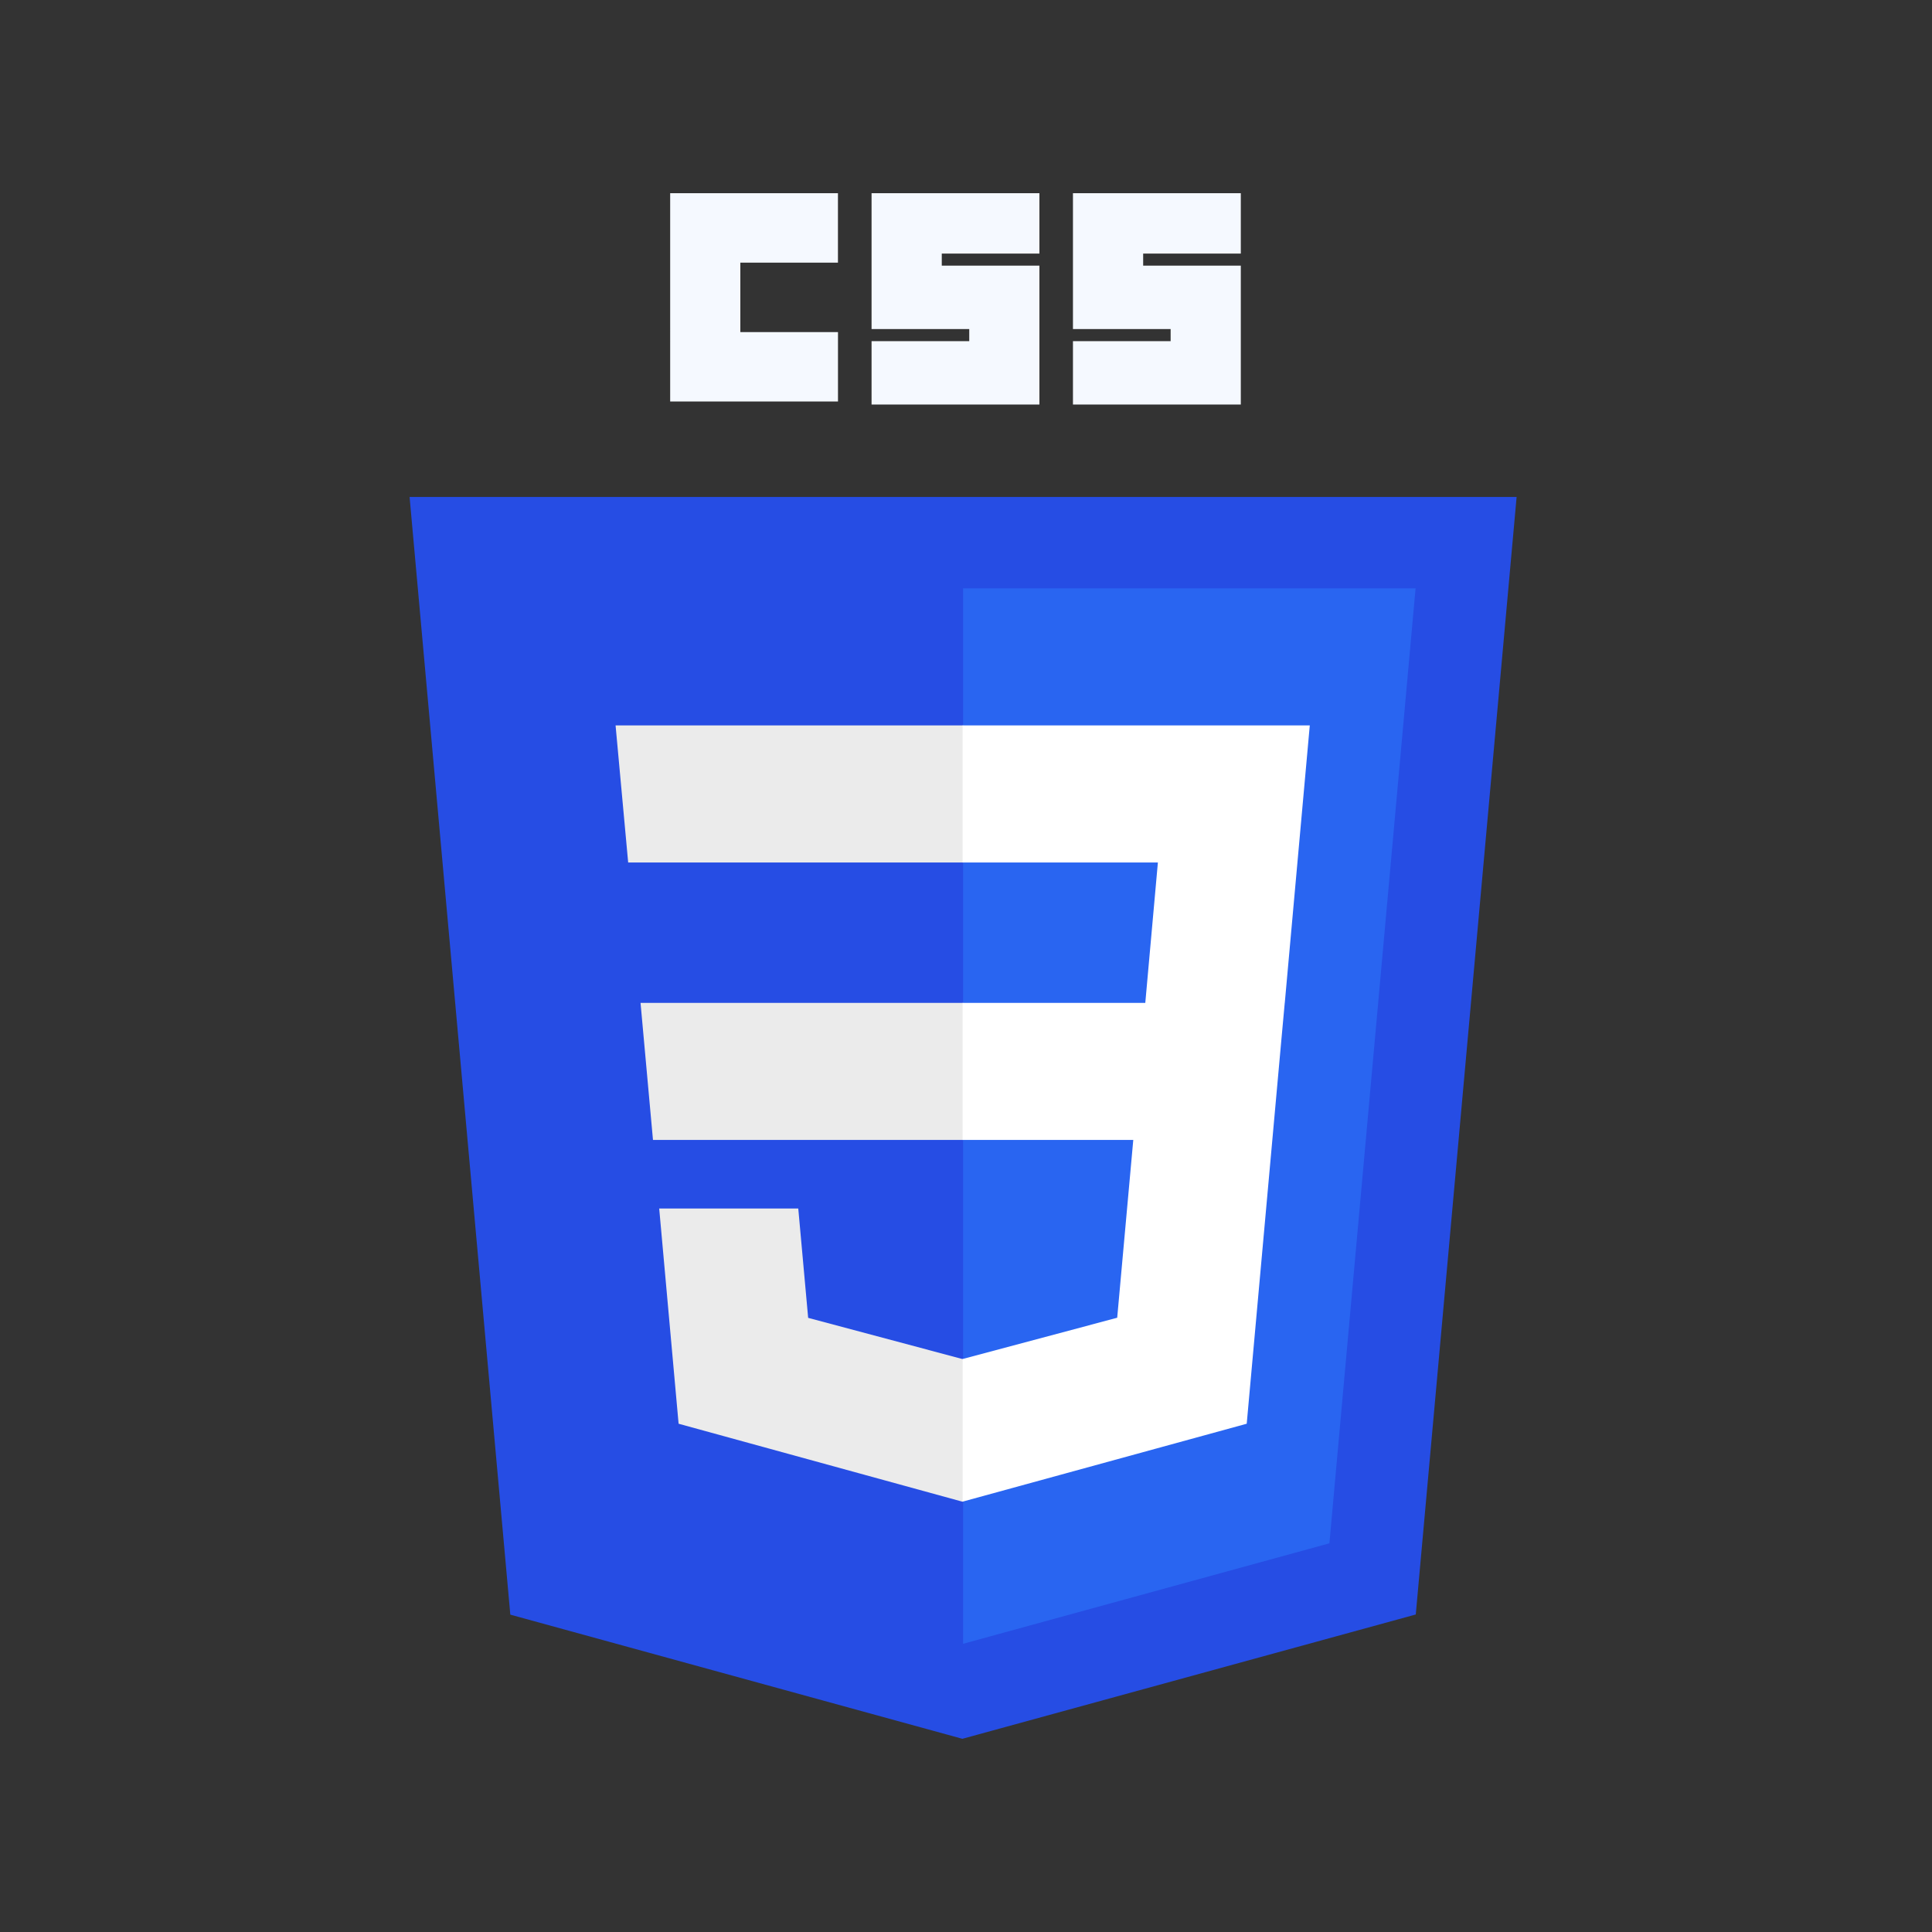 <svg width="50" height="50" fill="none" xmlns="http://www.w3.org/2000/svg"><rect width="100%" height="100%" fill="#333333" stroke="none"/><path d="M24.907 45l-11.7-3.213L10.6 12.861h28.65l-2.61 28.922L24.906 45z" fill="#264DE4"/><path d="M34.405 39.941l2.23-24.715h-11.71v27.315l9.48-2.6z" fill="#2965F1"/><path d="M16.577 25.954l.322 3.548h8.026v-3.547h-8.348zm-.646-7.18l.326 3.548h8.668v-3.548h-8.993zm8.994 16.394l-.016.004-3.994-1.066-.256-2.83H17.06l.502 5.57 7.347 2.018.017-.005v-3.69z" fill="#EBEBEB"/><path d="M17.343 5h4.343v1.797H19.16v1.797h2.527v1.797h-4.343V5zm5.212 0H26.9v1.563h-2.527v.312H26.9v3.594h-4.344v-1.64h2.528v-.313h-2.528V5zm5.213 0h4.344v1.563h-2.527v.312h2.527v3.594h-4.344v-1.64h2.528v-.313h-2.528V5z" fill="#F5F9FF"/><path d="M33.25 25.955l.647-7.181h-8.985v3.548h5.054l-.326 3.633h-4.728v3.547h4.417l-.416 4.601-4 1.068v3.691l7.352-2.016.054-.599.843-9.34.087-.952z" fill="#fff"/></svg>
